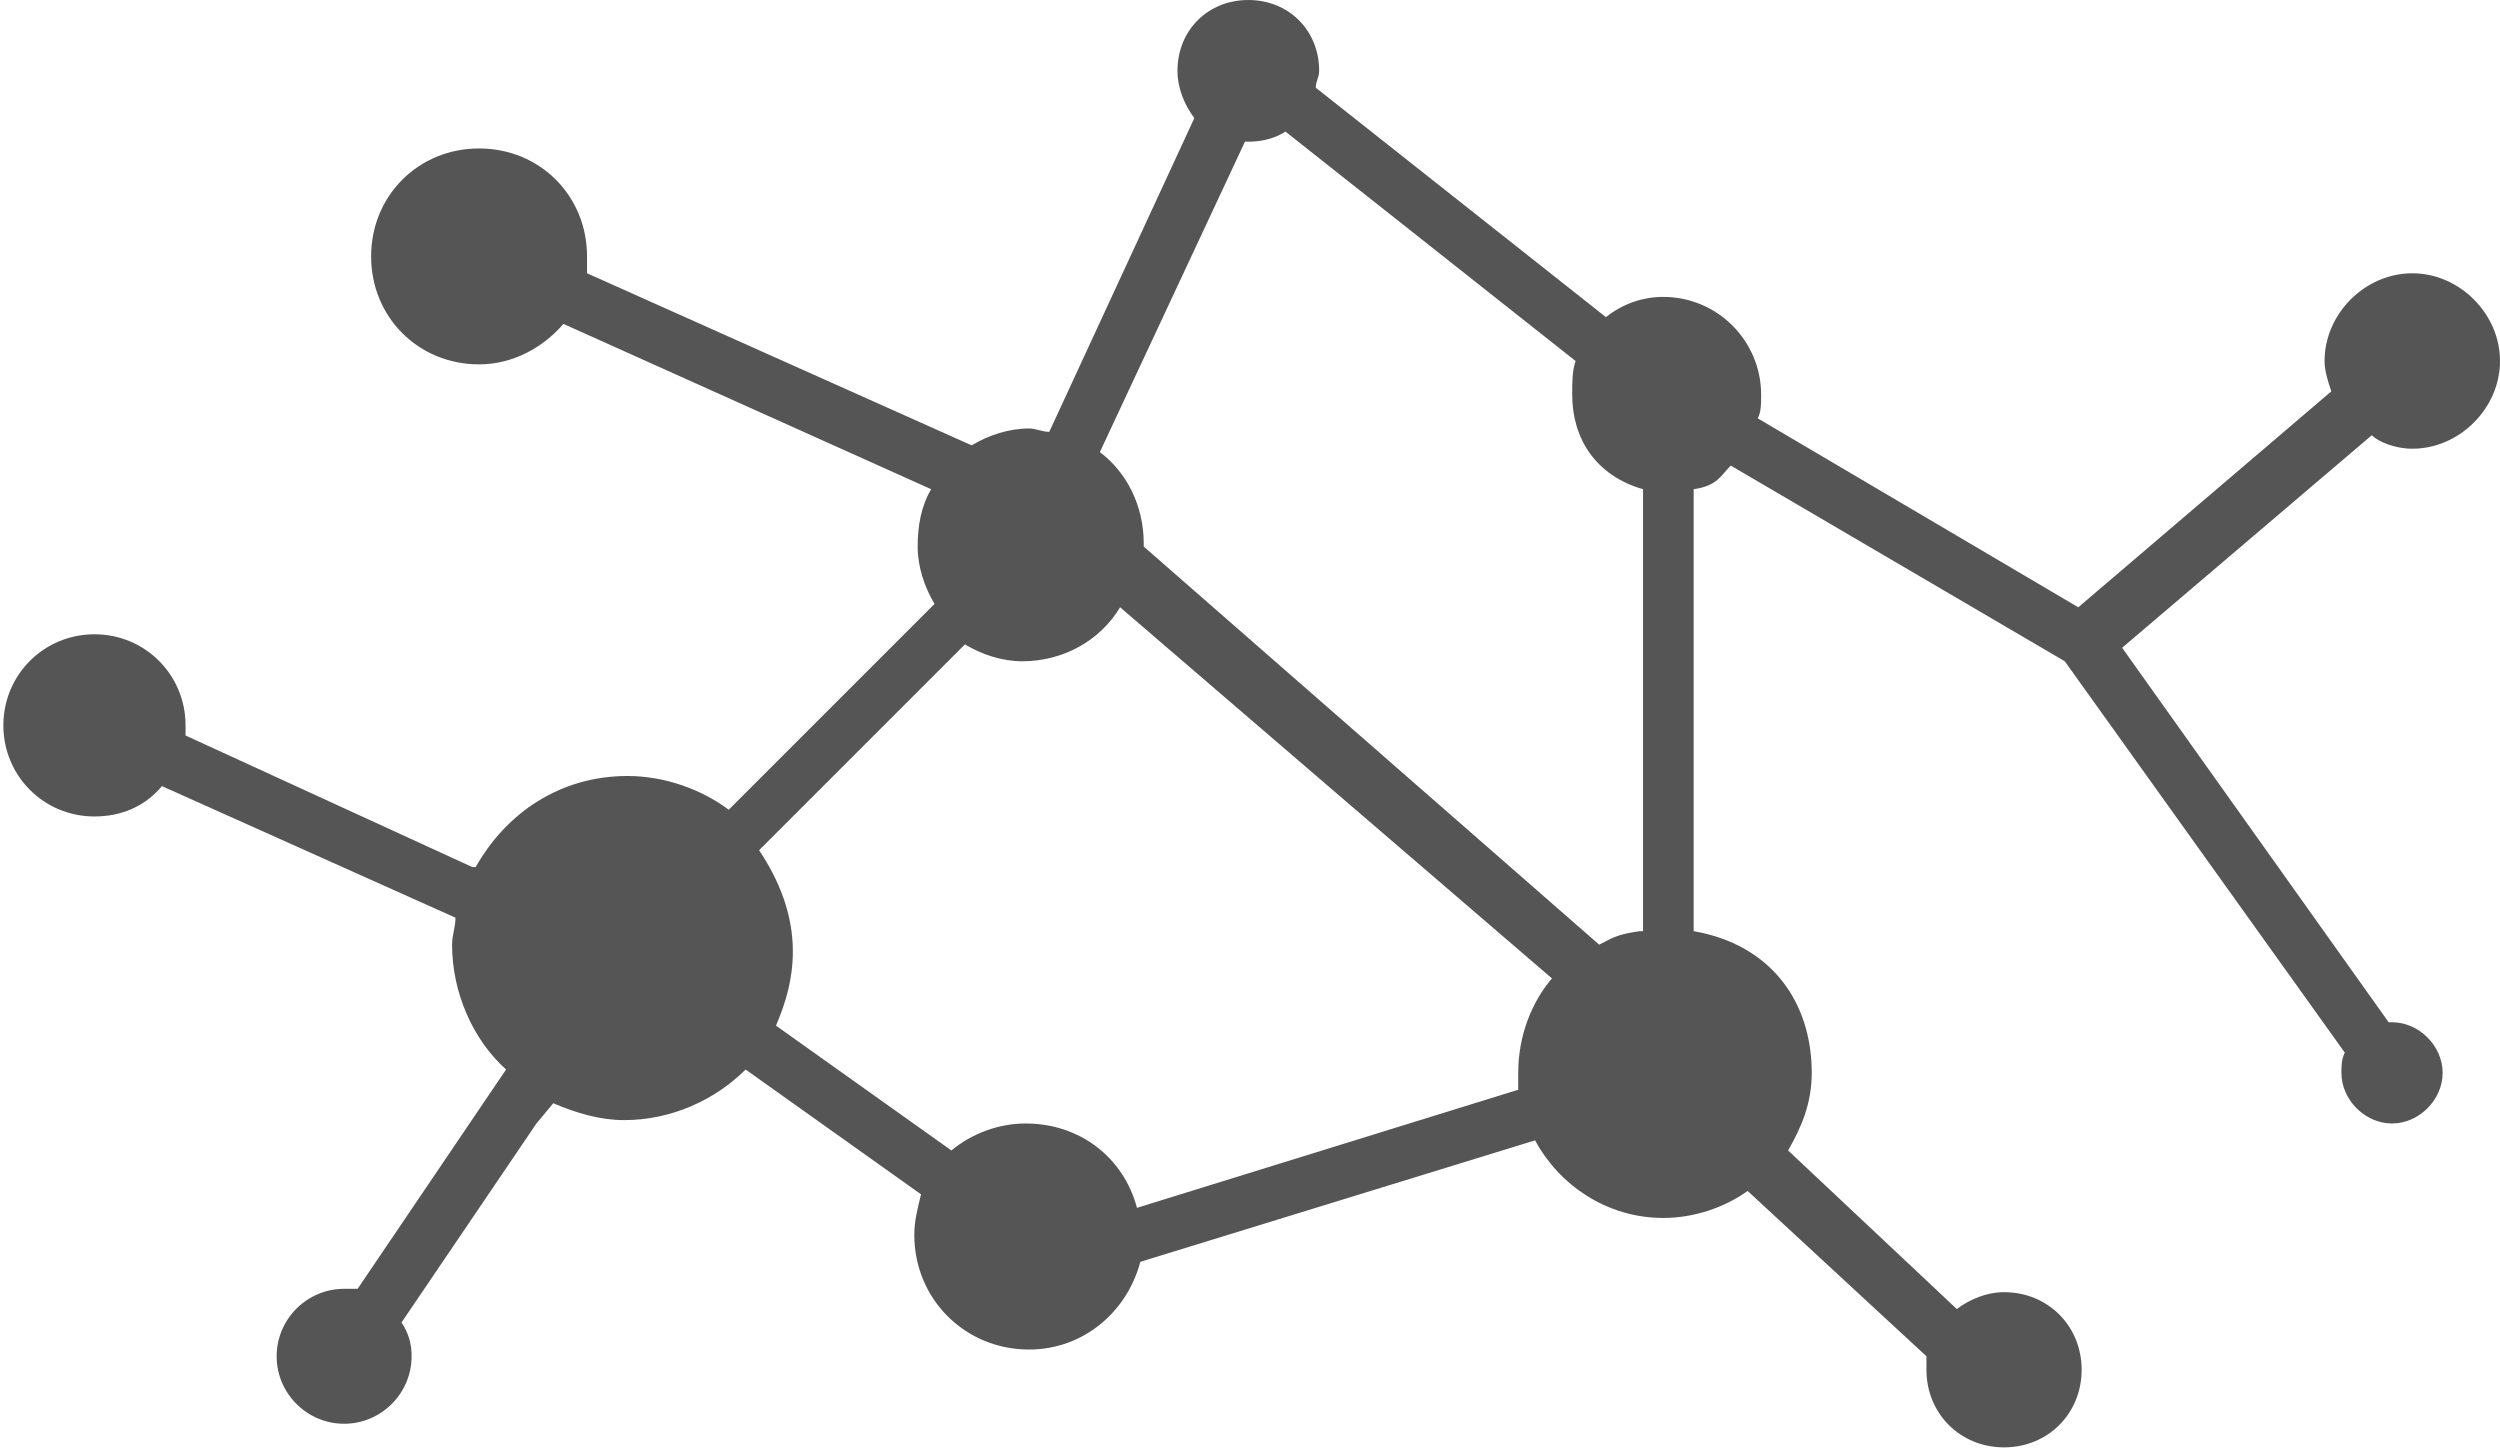 <?xml version="1.0" encoding="utf-8"?>
<!-- Generator: Adobe Illustrator 18.0.0, SVG Export Plug-In . SVG Version: 6.00 Build 0)  -->
<!DOCTYPE svg PUBLIC "-//W3C//DTD SVG 1.1//EN" "http://www.w3.org/Graphics/SVG/1.1/DTD/svg11.dtd">
<svg version="1.1" id="Layer_1" xmlns="http://www.w3.org/2000/svg" xmlns:xlink="http://www.w3.org/1999/xlink" x="0px" y="0px"
	 viewBox="14.5 11.9 74.1 43" enable-background="new 14.5 11.9 74.1 43" xml:space="preserve">
<path fill="#555555" d="M86,25.2c1.4,0,2.6-1.2,2.6-2.6c0-1.4-1.2-2.6-2.6-2.6c-1.4,0-2.6,1.2-2.6,2.6c0,0.3,0.1,0.6,0.2,0.9
	l-7.5,6.4l-9.5-5.6c0.1-0.2,0.1-0.4,0.1-0.7c0-1.6-1.3-2.9-2.9-2.9c-0.6,0-1.2,0.2-1.7,0.6l-8.6-6.8c0-0.2,0.1-0.3,0.1-0.5
	c0-1.2-0.9-2.1-2.1-2.1c-1.2,0-2.1,0.9-2.1,2.1c0,0.5,0.2,1,0.5,1.4l-4.3,9.3c-0.2,0-0.4-0.1-0.6-0.1c-0.6,0-1.2,0.2-1.7,0.5
	l-11.4-5.1c0-0.2,0-0.3,0-0.5c0-1.8-1.4-3.2-3.2-3.2c-1.8,0-3.2,1.4-3.2,3.2c0,1.8,1.4,3.2,3.2,3.2c1,0,1.9-0.5,2.5-1.2l10.9,4.9
	c-0.3,0.5-0.4,1.1-0.4,1.7c0,0.6,0.2,1.2,0.5,1.7l-6.1,6.1c-0.8-0.6-1.9-1-3-1c-2,0-3.6,1.1-4.5,2.7l-0.1,0c0,0,0,0,0,0l-8.5-3.9
	c0-0.1,0-0.2,0-0.3c0-1.5-1.2-2.7-2.7-2.7s-2.7,1.2-2.7,2.7c0,1.5,1.2,2.7,2.7,2.7c0.8,0,1.5-0.3,2-0.9l8.7,3.9c0,0,0,0,0,0l0,0
	c0,0.3-0.1,0.5-0.1,0.8c0,1.4,0.6,2.8,1.6,3.7l0,0c0,0,0,0,0,0l-4.4,6.5c-0.1,0-0.2,0-0.4,0c-1.1,0-2,0.9-2,2c0,1.1,0.9,2,2,2
	c1.1,0,2-0.9,2-2c0-0.4-0.1-0.7-0.3-1l4-5.9l0.5-0.6c0.7,0.3,1.4,0.5,2.1,0.5c1.4,0,2.7-0.6,3.6-1.5l5.2,3.7
	c-0.1,0.4-0.2,0.8-0.2,1.2c0,1.9,1.5,3.4,3.4,3.4c1.6,0,2.9-1.1,3.3-2.6L60,45.7c0.7,1.3,2.1,2.3,3.8,2.3c0.9,0,1.8-0.3,2.5-0.8
	l5.3,4.9c0,0.1,0,0.3,0,0.4c0,1.3,1,2.3,2.3,2.3c1.3,0,2.3-1,2.3-2.3c0-1.3-1-2.3-2.3-2.3c-0.5,0-1,0.2-1.4,0.5l-5-4.7
	c0.4-0.7,0.7-1.4,0.7-2.3c0-2.1-1.2-3.8-3.5-4.2V26.4c0.7-0.1,0.8-0.4,1.1-0.7l9.9,5.8l8.3,11.6c-0.1,0.2-0.1,0.4-0.1,0.6
	c0,0.8,0.7,1.5,1.5,1.5c0.8,0,1.5-0.7,1.5-1.5s-0.7-1.5-1.5-1.5c0,0,0,0-0.1,0l-7.9-11.1l7.4-6.3C85,25,85.5,25.2,86,25.2z
	 M59.5,43.7c0,0.2,0,0.3,0,0.5l-11.3,3.5c-0.4-1.5-1.7-2.5-3.3-2.5c-0.8,0-1.6,0.3-2.2,0.8l-5.2-3.7c0.3-0.7,0.5-1.4,0.5-2.2
	c0-1.1-0.4-2.1-1-3l6.1-6.1c0.5,0.3,1.1,0.5,1.7,0.5c1.2,0,2.3-0.6,2.9-1.6l12.8,11C59.9,41.6,59.5,42.6,59.5,43.7z M63.1,39.5
	c-0.7,0.1-0.8,0.2-1.2,0.4L48.4,28.1c0,0,0-0.1,0-0.1c0-1.1-0.5-2.1-1.3-2.7l4.3-9.2c0,0,0.1,0,0.1,0c0.4,0,0.8-0.1,1.1-0.3l8.6,6.8
	c-0.1,0.3-0.1,0.6-0.1,1c0,1.3,0.7,2.4,2.1,2.8V39.5z"/>
</svg>
